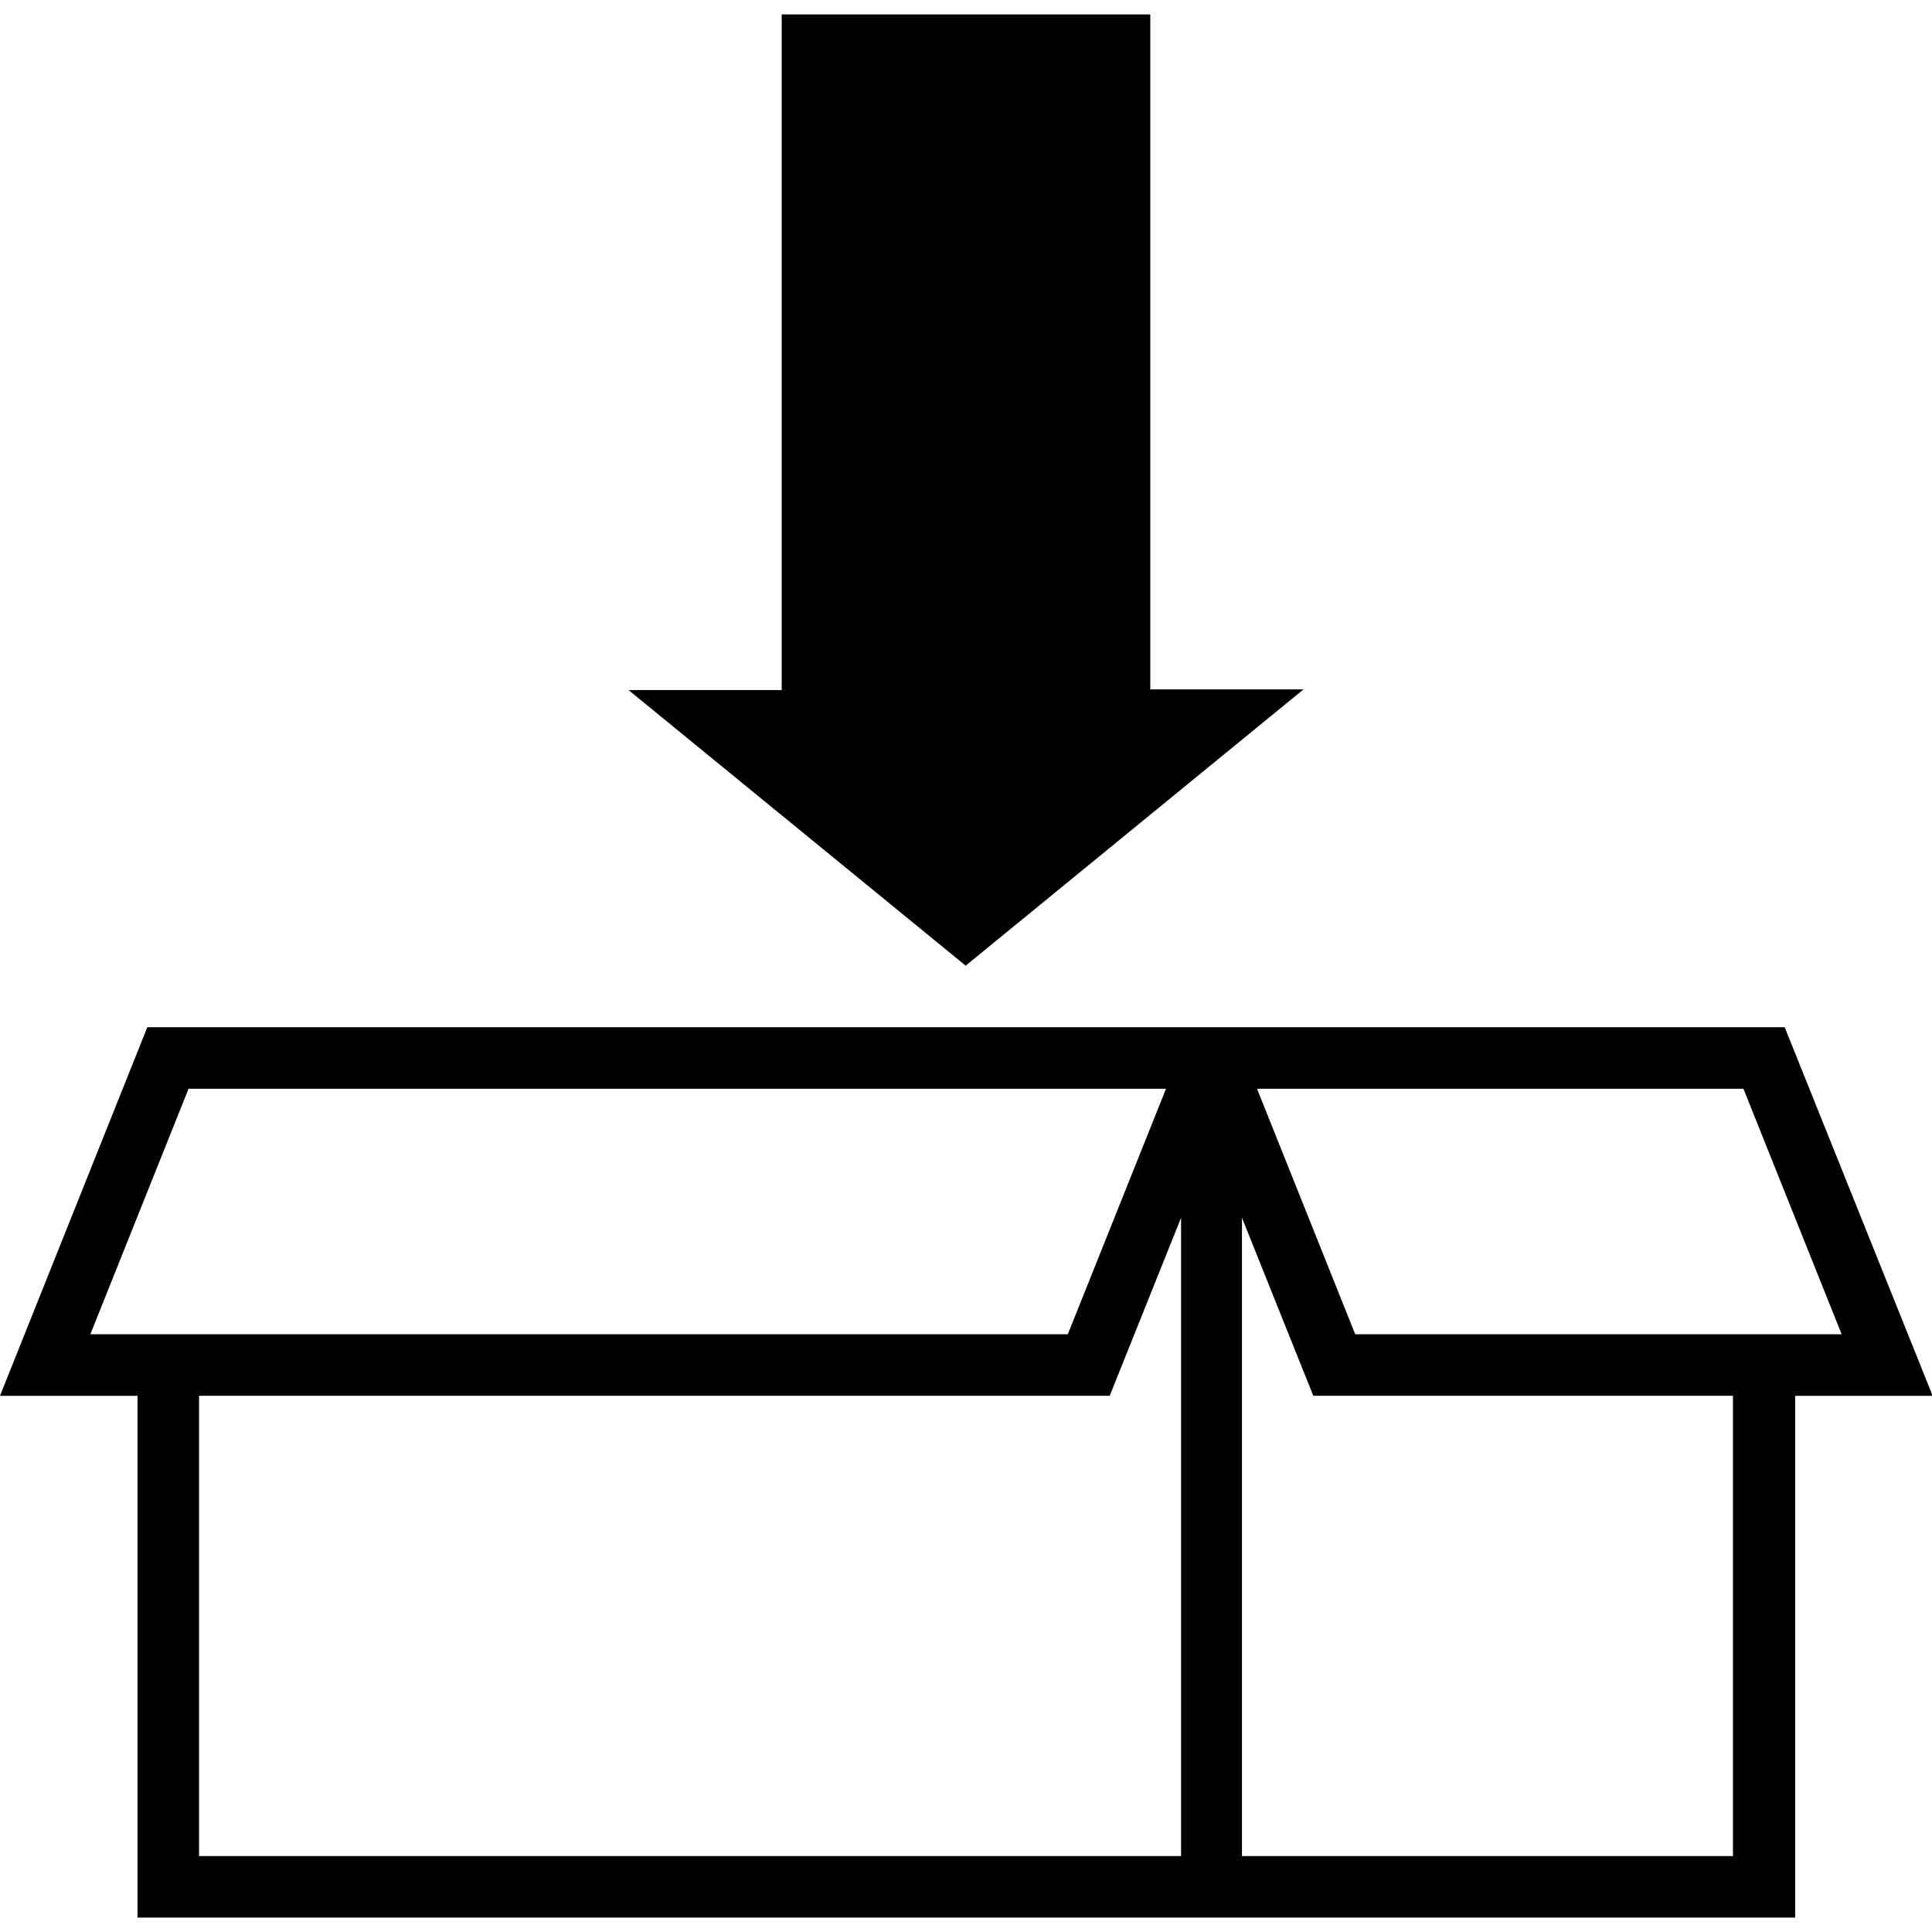 <svg version="1.1" xmlns="http://www.w3.org/2000/svg" viewBox="0 0 295.1 295.1"><path fill="#000" d="M272.6,156.9h-82.9h-9.4H22.5L0,213.2h21v79.7h159.4h9.4h84.4v-79.7h21L272.6,156.9z M13.8,203.8l15-37.5
h149.3l-15,37.5H13.8z M180.4,283.5h-150v-70.3h139.1l10.9-27.2V283.5z M264.7,283.5h-75v-97.5l10.9,27.2h64.1V283.5z M207,203.8
l-15-37.5h74.3l15,37.5H207z"/><path fill="#000" d="M147.5,147.5L96,105.4h23.4V2.2h56.3v103.1h23.4L147.5,147.5z"/></svg>